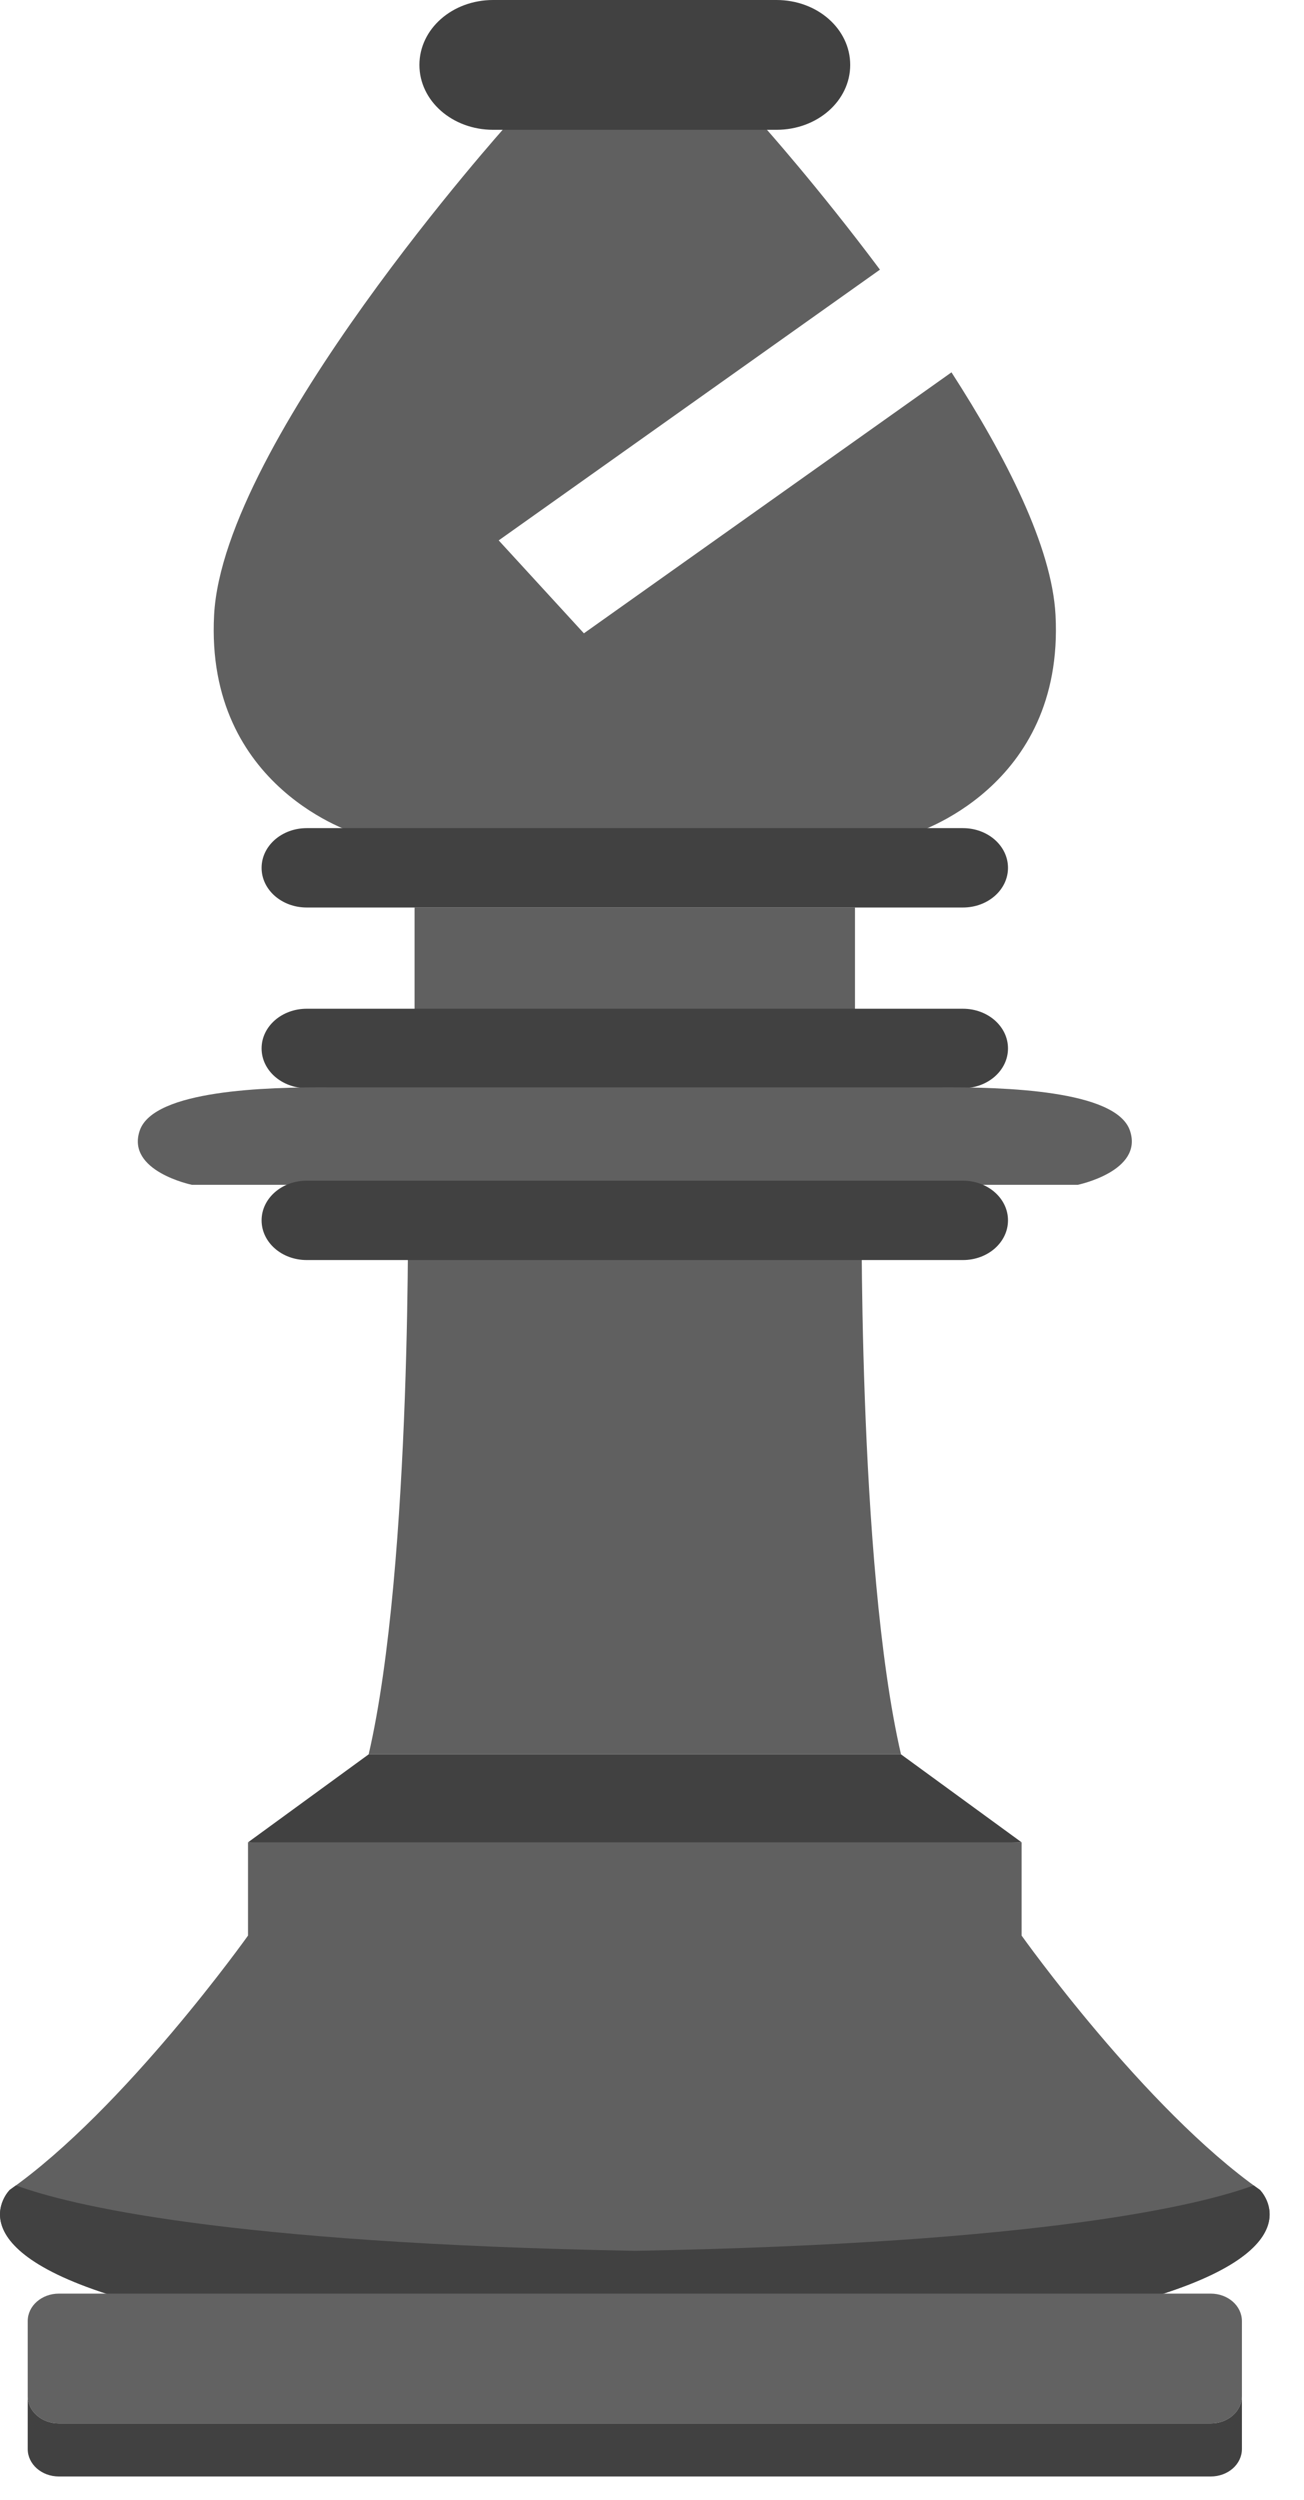 <svg width="36" height="69" viewBox="0 0 36 69" fill="none" xmlns="http://www.w3.org/2000/svg">
<path d="M10.178 48.423L6.847 50.852C14.242 51.489 20.809 51.084 28.204 50.852L24.874 48.423C19.975 48.423 15.075 48.423 10.178 48.423Z" fill="#414141"/>
<path d="M6.847 50.852V53.426C6.847 53.426 3.447 58.208 0.269 60.445C0.269 60.445 -1.478 62.178 3.936 63.602H31.115C36.528 62.178 34.783 60.445 34.783 60.445C31.602 58.208 28.204 53.426 28.204 53.426V50.852H6.847Z" fill="#606060"/>
<path d="M0.44 60.321C0.384 60.362 0.326 60.405 0.269 60.445C0.269 60.445 -1.478 62.178 3.936 63.602H31.115C36.528 62.178 34.783 60.445 34.783 60.445C34.725 60.405 34.668 60.362 34.611 60.321C33.165 60.853 28.881 61.919 17.526 62.127C6.17 61.919 1.886 60.853 0.44 60.321Z" fill="#414141"/>
<path d="M1.627 63.308H33.424C33.902 63.308 34.286 63.646 34.286 64.067V66.133C34.286 66.554 33.902 66.892 33.424 66.892H1.627C1.15 66.892 0.765 66.554 0.765 66.133V64.067C0.765 63.646 1.15 63.308 1.627 63.308Z" fill="#626262"/>
<path d="M0.765 66.133V67.597C0.765 68.018 1.15 68.356 1.627 68.356H33.424C33.902 68.356 34.286 68.018 34.286 67.597V66.133C34.286 66.554 33.902 66.892 33.424 66.892H1.627C1.15 66.892 0.765 66.554 0.765 66.133Z" fill="#414141"/>
<path d="M11.261 32.703C11.261 32.703 11.395 43.157 10.178 48.423H24.874C23.656 43.157 23.79 32.703 23.79 32.703H11.261Z" fill="#606060"/>
<path d="M11.445 25.049H23.604V28.254H11.445V25.049Z" fill="#606060"/>
<path d="M8.468 27.843H26.583C27.272 27.843 27.828 28.332 27.828 28.939C27.828 29.546 27.272 30.035 26.583 30.035H8.468C7.779 30.035 7.222 29.546 7.222 28.939C7.222 28.332 7.779 27.843 8.468 27.843Z" fill="#414141"/>
<path d="M9.065 30.013C7.361 30.006 4.242 30.083 3.858 31.205C3.474 32.327 5.297 32.703 5.297 32.703H29.755C29.755 32.703 31.578 32.327 31.194 31.205C30.809 30.083 27.69 30.006 25.986 30.013H9.065Z" fill="#606060"/>
<path d="M14.006 3.437C14.006 3.437 6.165 12.17 5.911 16.973C5.656 21.777 9.851 23.013 9.851 23.013H25.2C25.2 23.013 29.395 21.777 29.14 16.973C29.04 15.09 27.77 12.605 26.268 10.277L16.12 17.481L13.768 14.916L24.293 7.443C22.568 5.135 21.045 3.437 21.045 3.437H14.006Z" fill="#606060"/>
<path d="M8.468 22.858H26.583C27.272 22.858 27.828 23.347 27.828 23.954C27.828 24.561 27.272 25.049 26.583 25.049H8.468C7.779 25.049 7.222 24.561 7.222 23.954C7.222 23.347 7.779 22.858 8.468 22.858Z" fill="#414141"/>
<path d="M13.615 0H21.436C22.565 0 23.472 0.799 23.472 1.792C23.472 2.784 22.565 3.583 21.436 3.583H13.615C12.486 3.583 11.579 2.784 11.579 1.792C11.579 0.799 12.486 0 13.615 0Z" fill="#414141"/>
<path d="M8.468 32.589H26.583C27.272 32.589 27.828 33.078 27.828 33.684C27.828 34.291 27.272 34.78 26.583 34.78H8.468C7.779 34.78 7.222 34.291 7.222 33.684C7.222 33.078 7.779 32.589 8.468 32.589Z" fill="#414141"/>
</svg>
